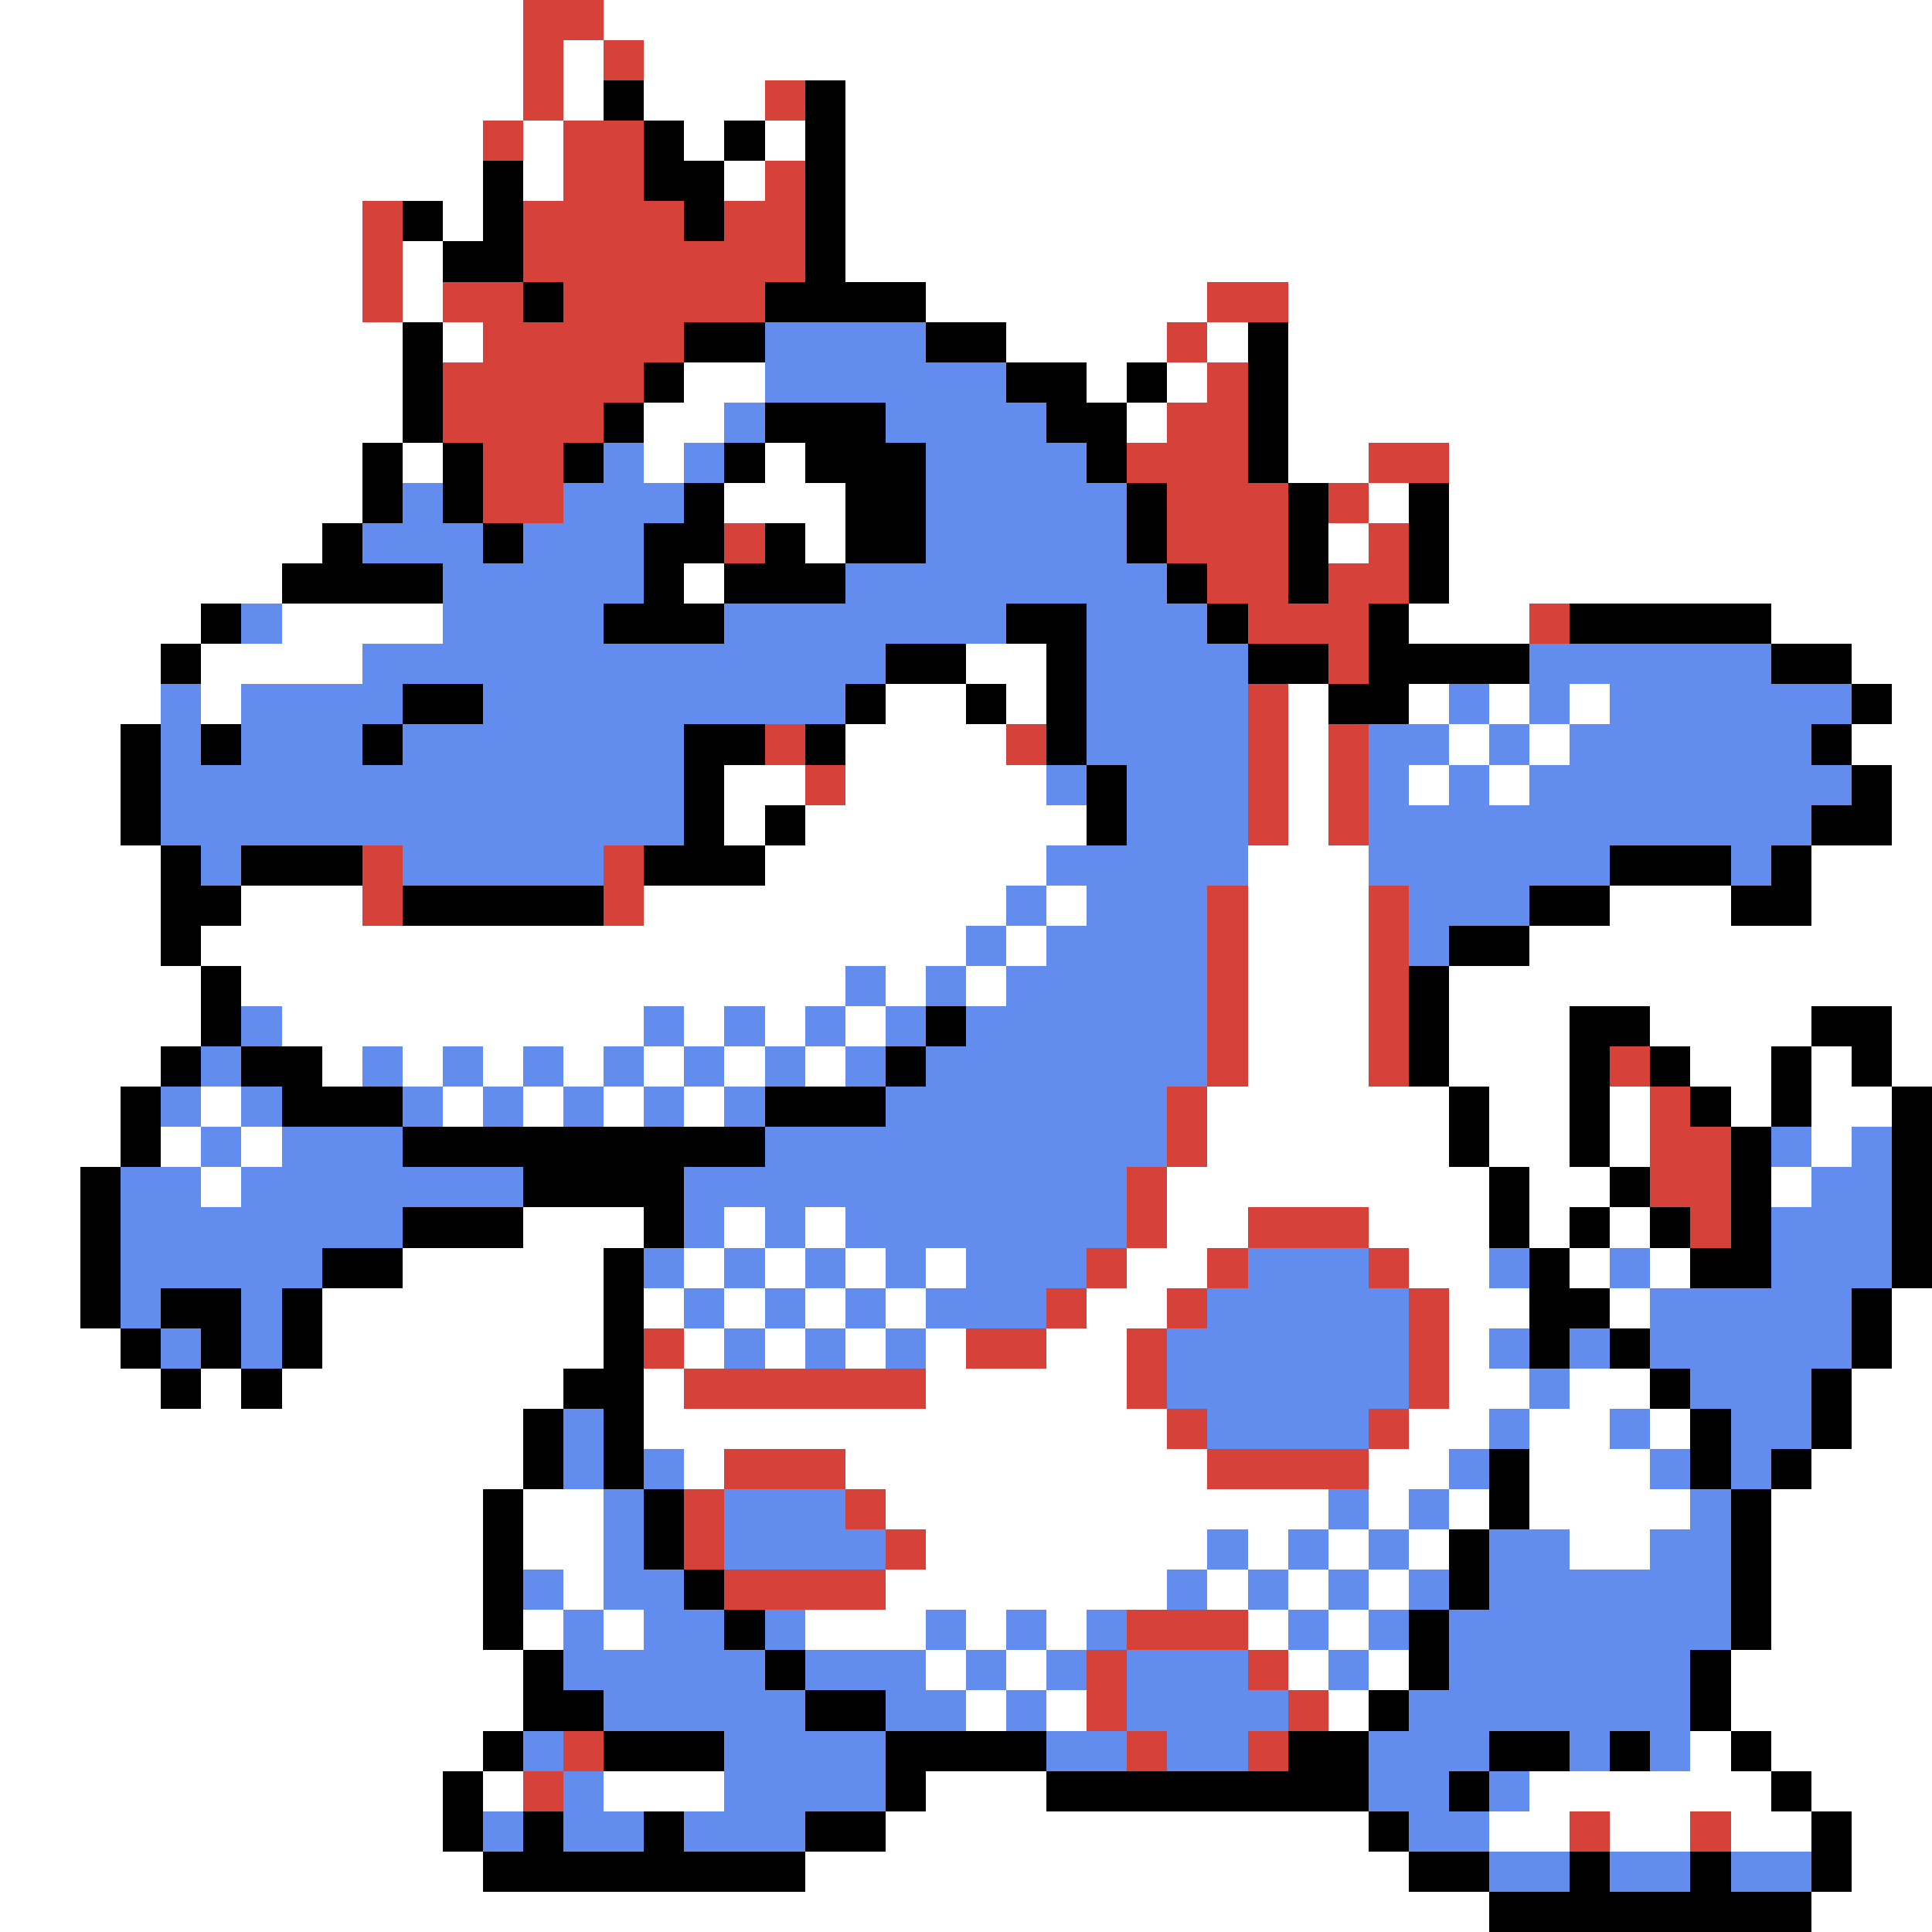 <svg xmlns="http://www.w3.org/2000/svg" viewBox="0 -0.5 48 48" shape-rendering="crispEdges">
<rect x="0" y="-0.5" width="48" height="48" fill="#333333" stroke="none"/>
<path stroke="#ffffff" d="M0 0h13M15 0h33M0 1h13M14 1h1M16 1h32M0 2h13M14 2h1M16 2h3M21 2h27M0 3h12M13 3h1M17 3h1M19 3h1M21 3h27M0 4h12M13 4h1M18 4h1M21 4h27M0 5h9M11 5h1M21 5h27M0 6h9M10 6h1M21 6h27M0 7h9M10 7h1M23 7h7M32 7h16M0 8h10M11 8h1M25 8h4M30 8h1M32 8h16M0 9h10M17 9h2M27 9h1M29 9h1M32 9h16M0 10h10M16 10h2M28 10h1M32 10h16M0 11h9M10 11h1M16 11h1M19 11h1M32 11h2M36 11h12M0 12h9M18 12h3M34 12h1M36 12h12M0 13h8M20 13h1M33 13h1M36 13h12M0 14h7M17 14h1M36 14h12M0 15h5M7 15h4M35 15h3M44 15h4M0 16h4M5 16h4M24 16h2M46 16h2M0 17h4M5 17h1M22 17h2M25 17h1M32 17h1M35 17h1M37 17h1M39 17h1M47 17h1M0 18h3M21 18h4M32 18h1M36 18h1M38 18h1M46 18h2M0 19h3M18 19h2M21 19h5M32 19h1M35 19h1M37 19h1M47 19h1M0 20h3M18 20h1M20 20h7M32 20h1M47 20h1M0 21h4M19 21h7M31 21h3M45 21h3M0 22h4M6 22h3M16 22h9M26 22h1M31 22h3M40 22h3M45 22h3M0 23h4M5 23h19M25 23h1M31 23h3M38 23h10M0 24h5M6 24h15M22 24h1M24 24h1M31 24h3M36 24h12M0 25h5M7 25h9M17 25h1M19 25h1M21 25h1M31 25h3M36 25h3M41 25h4M47 25h1M0 26h4M8 26h1M10 26h1M12 26h1M14 26h1M16 26h1M18 26h1M20 26h1M31 26h3M36 26h3M42 26h2M45 26h1M47 26h1M0 27h3M5 27h1M11 27h1M13 27h1M15 27h1M17 27h1M30 27h6M37 27h2M40 27h1M43 27h1M45 27h2M0 28h3M4 28h1M6 28h1M30 28h6M37 28h2M40 28h1M45 28h1M0 29h2M5 29h1M29 29h8M38 29h2M44 29h1M0 30h2M13 30h3M18 30h1M20 30h1M29 30h2M34 30h3M38 30h1M40 30h1M0 31h2M10 31h5M17 31h1M19 31h1M21 31h1M23 31h1M28 31h2M35 31h2M39 31h1M41 31h1M0 32h2M8 32h7M16 32h1M18 32h1M20 32h1M22 32h1M27 32h2M36 32h2M40 32h1M47 32h1M0 33h3M8 33h7M17 33h1M19 33h1M21 33h1M23 33h1M26 33h2M36 33h1M47 33h1M0 34h4M5 34h1M7 34h7M16 34h1M23 34h5M36 34h2M39 34h2M46 34h2M0 35h13M16 35h13M35 35h2M38 35h2M41 35h1M46 35h2M0 36h13M17 36h1M21 36h9M34 36h2M38 36h3M45 36h3M0 37h12M13 37h2M22 37h11M34 37h1M36 37h1M38 37h4M44 37h4M0 38h12M13 38h2M23 38h7M31 38h1M33 38h1M35 38h1M39 38h2M44 38h4M0 39h12M14 39h1M22 39h7M30 39h1M32 39h1M34 39h1M44 39h4M0 40h12M13 40h1M15 40h1M20 40h3M24 40h1M26 40h1M31 40h1M33 40h1M44 40h4M0 41h13M23 41h1M25 41h1M32 41h1M34 41h1M43 41h5M0 42h13M24 42h1M26 42h1M33 42h1M43 42h5M0 43h12M42 43h1M44 43h4M0 44h11M12 44h1M15 44h3M23 44h3M38 44h6M45 44h3M0 45h11M22 45h12M37 45h2M40 45h2M43 45h2M46 45h2M0 46h12M20 46h15M46 46h2M0 47h37M45 47h3" />
<path stroke="#d6423a" d="M13 0h2M13 1h1M15 1h1M13 2h1M19 2h1M12 3h1M14 3h2M14 4h2M19 4h1M9 5h1M13 5h4M18 5h2M9 6h1M13 6h7M9 7h1M11 7h2M14 7h5M30 7h2M12 8h5M29 8h1M11 9h5M30 9h1M11 10h4M29 10h2M12 11h2M28 11h3M34 11h2M12 12h2M29 12h3M33 12h1M18 13h1M29 13h3M34 13h1M30 14h2M33 14h2M31 15h3M38 15h1M33 16h1M31 17h1M19 18h1M25 18h1M31 18h1M33 18h1M20 19h1M31 19h1M33 19h1M31 20h1M33 20h1M9 21h1M15 21h1M9 22h1M15 22h1M30 22h1M34 22h1M30 23h1M34 23h1M30 24h1M34 24h1M30 25h1M34 25h1M30 26h1M34 26h1M40 26h1M29 27h1M41 27h1M29 28h1M41 28h2M28 29h1M41 29h2M28 30h1M31 30h3M42 30h1M27 31h1M30 31h1M34 31h1M26 32h1M29 32h1M35 32h1M16 33h1M24 33h2M28 33h1M35 33h1M17 34h6M28 34h1M35 34h1M29 35h1M34 35h1M18 36h3M30 36h4M17 37h1M21 37h1M17 38h1M22 38h1M18 39h4M28 40h3M27 41h1M31 41h1M27 42h1M32 42h1M14 43h1M28 43h1M31 43h1M13 44h1M39 45h1M42 45h1" />
<path stroke="#000000" d="M15 2h1M20 2h1M16 3h1M18 3h1M20 3h1M12 4h1M16 4h2M20 4h1M10 5h1M12 5h1M17 5h1M20 5h1M11 6h2M20 6h1M13 7h1M19 7h4M10 8h1M17 8h2M23 8h2M31 8h1M10 9h1M16 9h1M25 9h2M28 9h1M31 9h1M10 10h1M15 10h1M19 10h3M26 10h2M31 10h1M9 11h1M11 11h1M14 11h1M18 11h1M20 11h3M27 11h1M31 11h1M9 12h1M11 12h1M17 12h1M21 12h2M28 12h1M32 12h1M35 12h1M8 13h1M12 13h1M16 13h2M19 13h1M21 13h2M28 13h1M32 13h1M35 13h1M7 14h4M16 14h1M18 14h3M29 14h1M32 14h1M35 14h1M5 15h1M15 15h3M25 15h2M30 15h1M34 15h1M39 15h5M4 16h1M22 16h2M26 16h1M31 16h2M34 16h4M44 16h2M10 17h2M21 17h1M24 17h1M26 17h1M33 17h2M46 17h1M3 18h1M5 18h1M9 18h1M17 18h2M20 18h1M26 18h1M45 18h1M3 19h1M17 19h1M27 19h1M46 19h1M3 20h1M17 20h1M19 20h1M27 20h1M45 20h2M4 21h1M6 21h3M16 21h3M40 21h3M44 21h1M4 22h2M10 22h5M38 22h2M43 22h2M4 23h1M36 23h2M5 24h1M35 24h1M5 25h1M23 25h1M35 25h1M39 25h2M45 25h2M4 26h1M6 26h2M22 26h1M35 26h1M39 26h1M41 26h1M44 26h1M46 26h1M3 27h1M7 27h3M19 27h3M36 27h1M39 27h1M42 27h1M44 27h1M47 27h1M3 28h1M10 28h9M36 28h1M39 28h1M43 28h1M47 28h1M2 29h1M13 29h4M37 29h1M40 29h1M43 29h1M47 29h1M2 30h1M10 30h3M16 30h1M37 30h1M39 30h1M41 30h1M43 30h1M47 30h1M2 31h1M8 31h2M15 31h1M38 31h1M42 31h2M47 31h1M2 32h1M4 32h2M7 32h1M15 32h1M38 32h2M46 32h1M3 33h1M5 33h1M7 33h1M15 33h1M38 33h1M40 33h1M46 33h1M4 34h1M6 34h1M14 34h2M41 34h1M45 34h1M13 35h1M15 35h1M42 35h1M45 35h1M13 36h1M15 36h1M37 36h1M42 36h1M44 36h1M12 37h1M16 37h1M37 37h1M43 37h1M12 38h1M16 38h1M36 38h1M43 38h1M12 39h1M17 39h1M36 39h1M43 39h1M12 40h1M18 40h1M35 40h1M43 40h1M13 41h1M19 41h1M35 41h1M42 41h1M13 42h2M20 42h2M34 42h1M42 42h1M12 43h1M15 43h3M22 43h4M32 43h2M37 43h2M40 43h1M43 43h1M11 44h1M22 44h1M26 44h8M36 44h1M44 44h1M11 45h1M13 45h1M16 45h1M20 45h2M34 45h1M45 45h1M12 46h8M35 46h2M39 46h1M42 46h1M45 46h1M37 47h8" />
<path stroke="#638cef" d="M19 8h4M19 9h6M18 10h1M22 10h4M15 11h1M17 11h1M23 11h4M10 12h1M14 12h3M23 12h5M9 13h3M13 13h3M23 13h5M11 14h5M21 14h8M6 15h1M11 15h4M18 15h7M27 15h3M9 16h13M27 16h4M38 16h6M4 17h1M6 17h4M12 17h9M27 17h4M36 17h1M38 17h1M40 17h6M4 18h1M6 18h3M10 18h7M27 18h4M34 18h2M37 18h1M39 18h6M4 19h13M26 19h1M28 19h3M34 19h1M36 19h1M38 19h8M4 20h13M28 20h3M34 20h11M5 21h1M10 21h5M26 21h5M34 21h6M43 21h1M25 22h1M27 22h3M35 22h3M24 23h1M26 23h4M35 23h1M21 24h1M23 24h1M25 24h5M6 25h1M16 25h1M18 25h1M20 25h1M22 25h1M24 25h6M5 26h1M9 26h1M11 26h1M13 26h1M15 26h1M17 26h1M19 26h1M21 26h1M23 26h7M4 27h1M6 27h1M10 27h1M12 27h1M14 27h1M16 27h1M18 27h1M22 27h7M5 28h1M7 28h3M19 28h10M44 28h1M46 28h1M3 29h2M6 29h7M17 29h11M45 29h2M3 30h7M17 30h1M19 30h1M21 30h7M44 30h3M3 31h5M16 31h1M18 31h1M20 31h1M22 31h1M24 31h3M31 31h3M37 31h1M40 31h1M44 31h3M3 32h1M6 32h1M17 32h1M19 32h1M21 32h1M23 32h3M30 32h5M41 32h5M4 33h1M6 33h1M18 33h1M20 33h1M22 33h1M29 33h6M37 33h1M39 33h1M41 33h5M29 34h6M38 34h1M42 34h3M14 35h1M30 35h4M37 35h1M40 35h1M43 35h2M14 36h1M16 36h1M36 36h1M41 36h1M43 36h1M15 37h1M18 37h3M33 37h1M35 37h1M42 37h1M15 38h1M18 38h4M30 38h1M32 38h1M34 38h1M37 38h2M41 38h2M13 39h1M15 39h2M29 39h1M31 39h1M33 39h1M35 39h1M37 39h6M14 40h1M16 40h2M19 40h1M23 40h1M25 40h1M27 40h1M32 40h1M34 40h1M36 40h7M14 41h5M20 41h3M24 41h1M26 41h1M28 41h3M33 41h1M36 41h6M15 42h5M22 42h2M25 42h1M28 42h4M35 42h7M13 43h1M18 43h4M26 43h2M29 43h2M34 43h3M39 43h1M41 43h1M14 44h1M18 44h4M34 44h2M37 44h1M12 45h1M14 45h2M17 45h3M35 45h2M37 46h2M40 46h2M43 46h2" />
</svg>